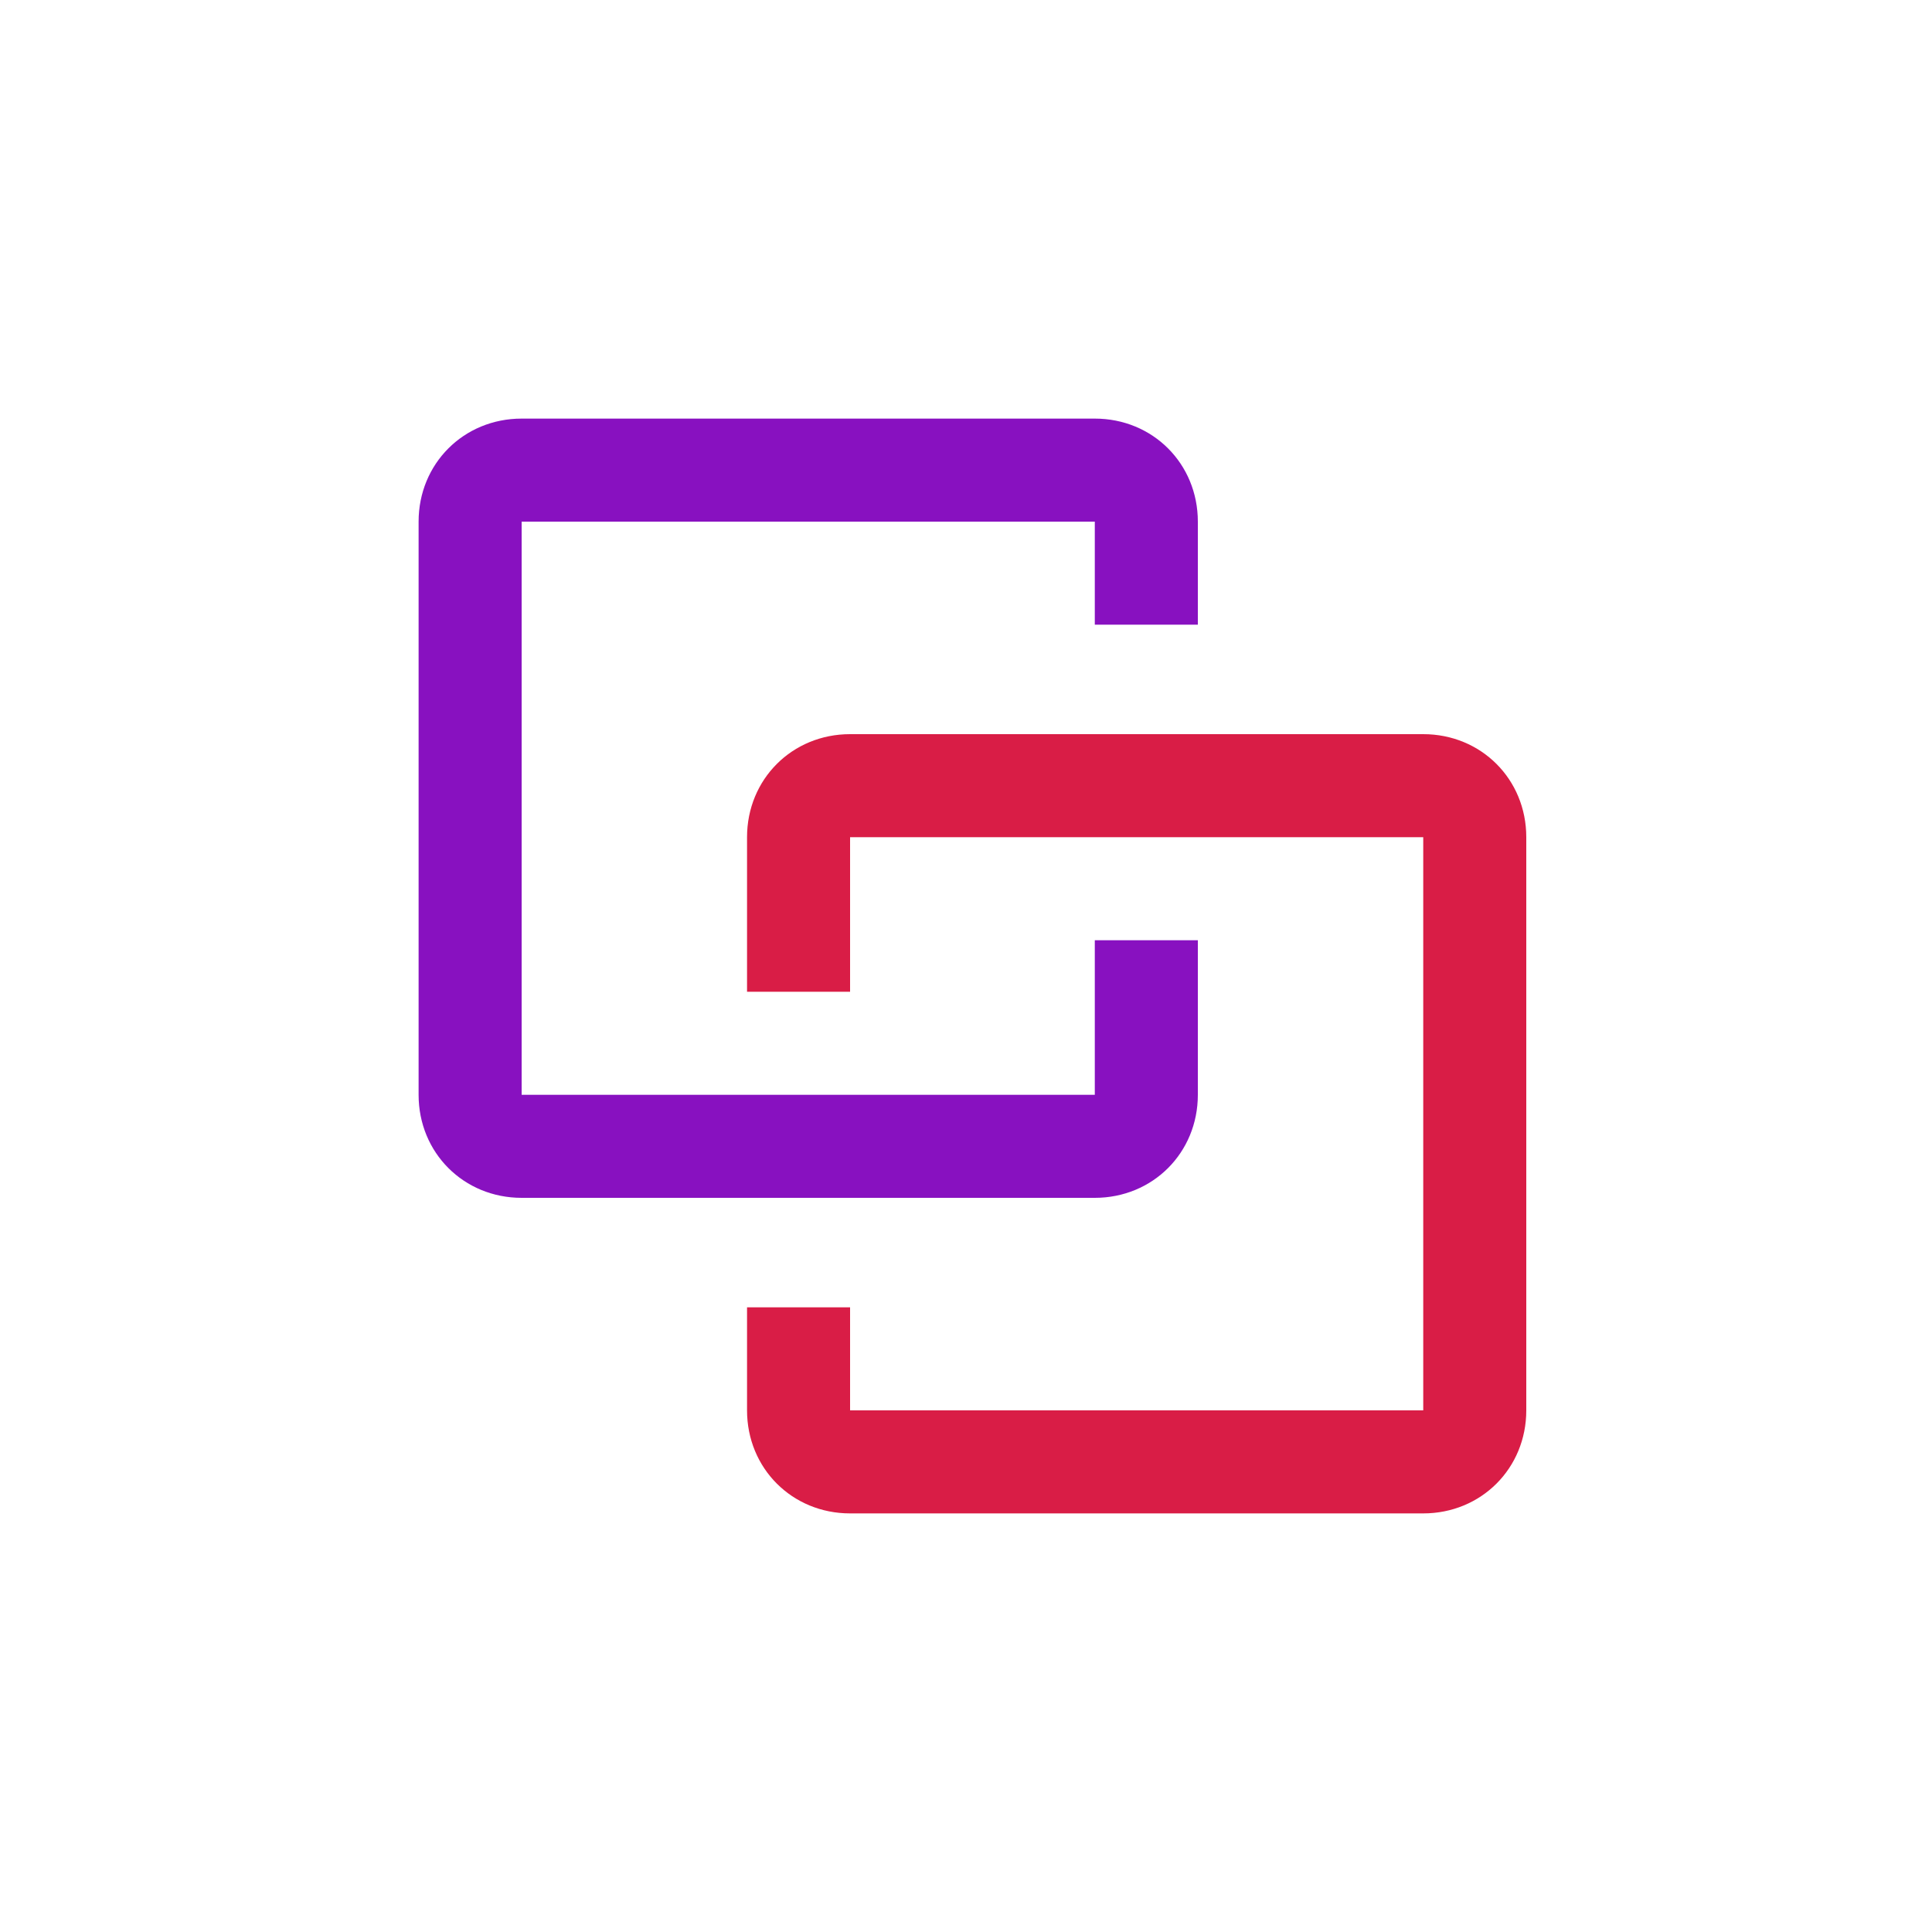 <svg xmlns="http://www.w3.org/2000/svg" viewBox="0 0 30 30"><path d="M8.1 6.5c-.9 0-1.6.7-1.6 1.6V17c0 .9.7 1.6 1.6 1.6H17c.9 0 1.6-.7 1.6-1.6v-2.4H17V17H8.1V8.1H17v1.6h1.6V8.1c0-.9-.7-1.6-1.6-1.6H8.1z" fill="#8811c0"/><path d="M13.2 11.4c-.9 0-1.6.7-1.6 1.6v2.4h1.6V13h8.9v8.9h-8.9v-1.6h-1.6v1.6c0 .9.7 1.6 1.6 1.6h8.9c.9 0 1.6-.7 1.6-1.6V13c0-.9-.7-1.6-1.6-1.6h-8.9z" fill="#d91d46"/></svg>